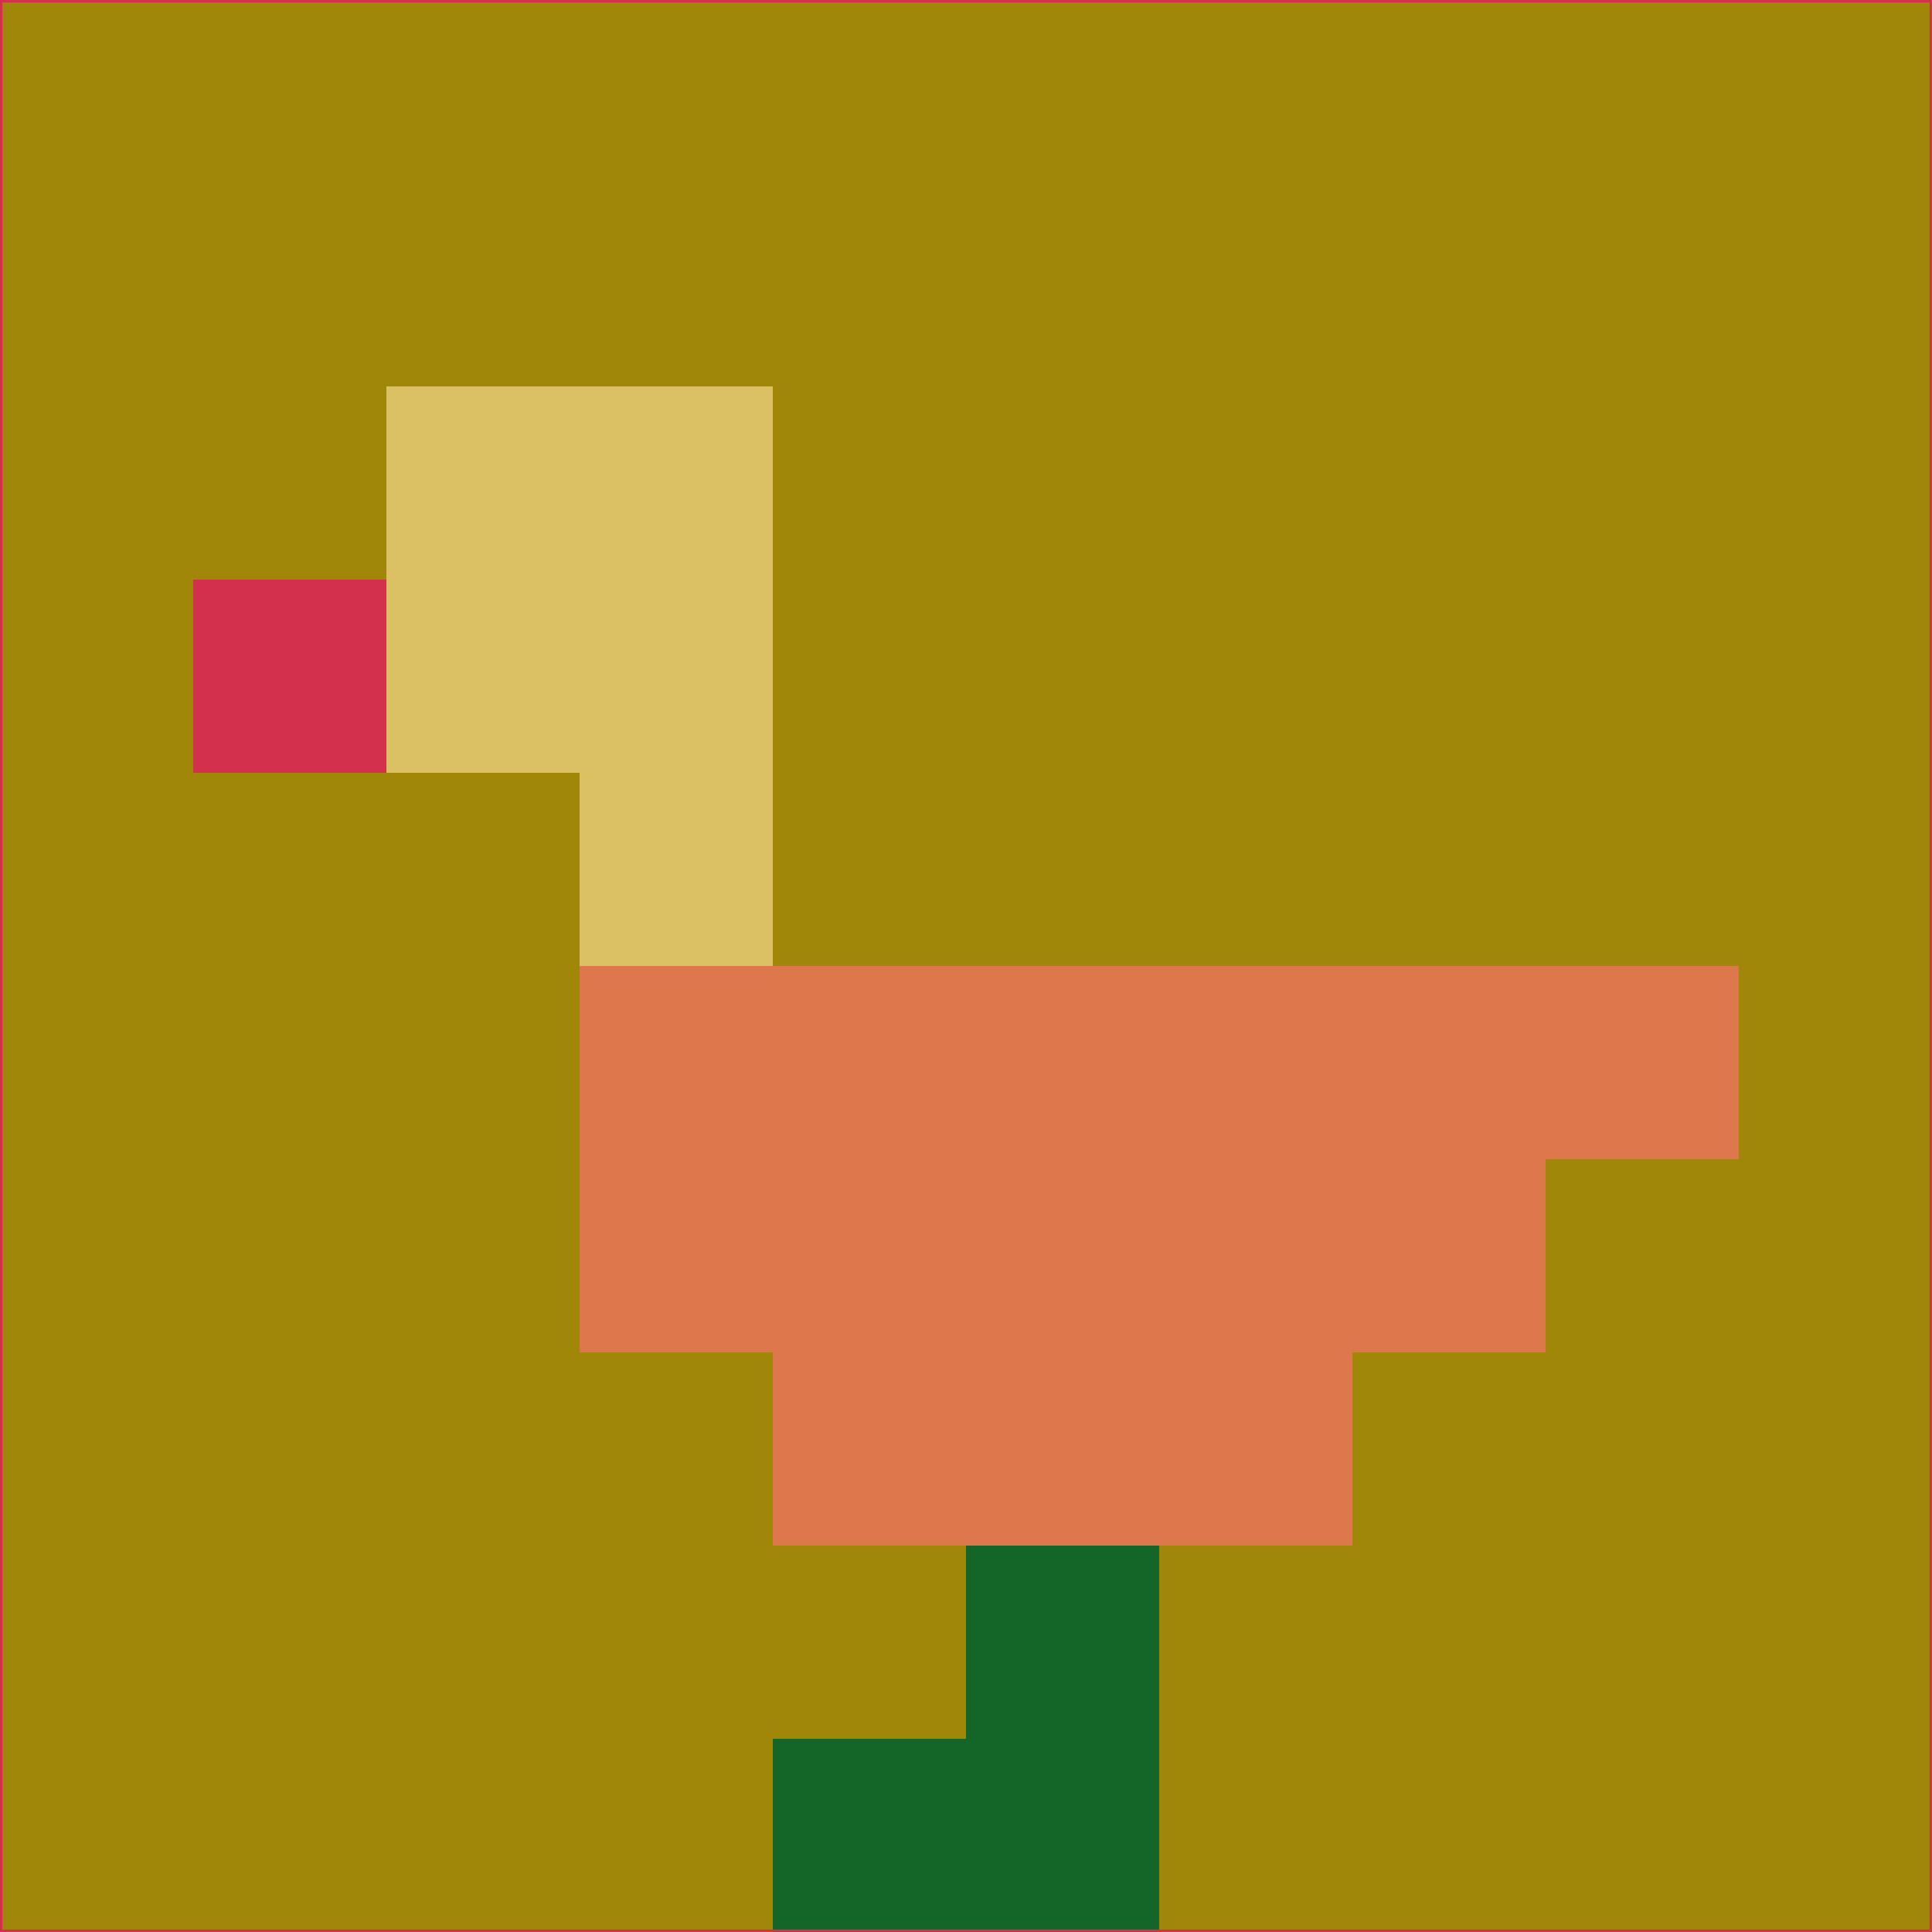 <svg xmlns="http://www.w3.org/2000/svg" version="1.1" width="785" height="785">
  <title>'goose-pfp-694263' by Dmitri Cherniak (Cyberpunk Edition)</title>
  <desc>
    seed=481267
    backgroundColor=#a18707
    padding=20
    innerPadding=0
    timeout=500
    dimension=1
    border=false
    Save=function(){return n.handleSave()}
    frame=12

    Rendered at 2024-09-15T22:37:00.421Z
    Generated in 1ms
    Modified for Cyberpunk theme with new color scheme
  </desc>
  <defs/>
  <rect width="100%" height="100%" fill="#a18707"/>
  <g>
    <g id="0-0">
      <rect x="0" y="0" height="785" width="785" fill="#a18707"/>
      <g>
        <!-- Neon blue -->
        <rect id="0-0-2-2-2-2" x="157" y="157" width="157" height="157" fill="#dcc164"/>
        <rect id="0-0-3-2-1-4" x="235.5" y="157" width="78.5" height="314" fill="#dcc164"/>
        <!-- Electric purple -->
        <rect id="0-0-4-5-5-1" x="314" y="392.5" width="392.5" height="78.5" fill="#de784c"/>
        <rect id="0-0-3-5-5-2" x="235.5" y="392.5" width="392.5" height="157" fill="#de784c"/>
        <rect id="0-0-4-5-3-3" x="314" y="392.5" width="235.5" height="235.5" fill="#de784c"/>
        <!-- Neon pink -->
        <rect id="0-0-1-3-1-1" x="78.5" y="235.5" width="78.5" height="78.5" fill="#d3304e"/>
        <!-- Cyber yellow -->
        <rect id="0-0-5-8-1-2" x="392.5" y="628" width="78.5" height="157" fill="#146528"/>
        <rect id="0-0-4-9-2-1" x="314" y="706.5" width="157" height="78.5" fill="#146528"/>
      </g>
      <rect x="0" y="0" stroke="#d3304e" stroke-width="2" height="785" width="785" fill="none"/>
    </g>
  </g>
  <script xmlns=""/>
</svg>